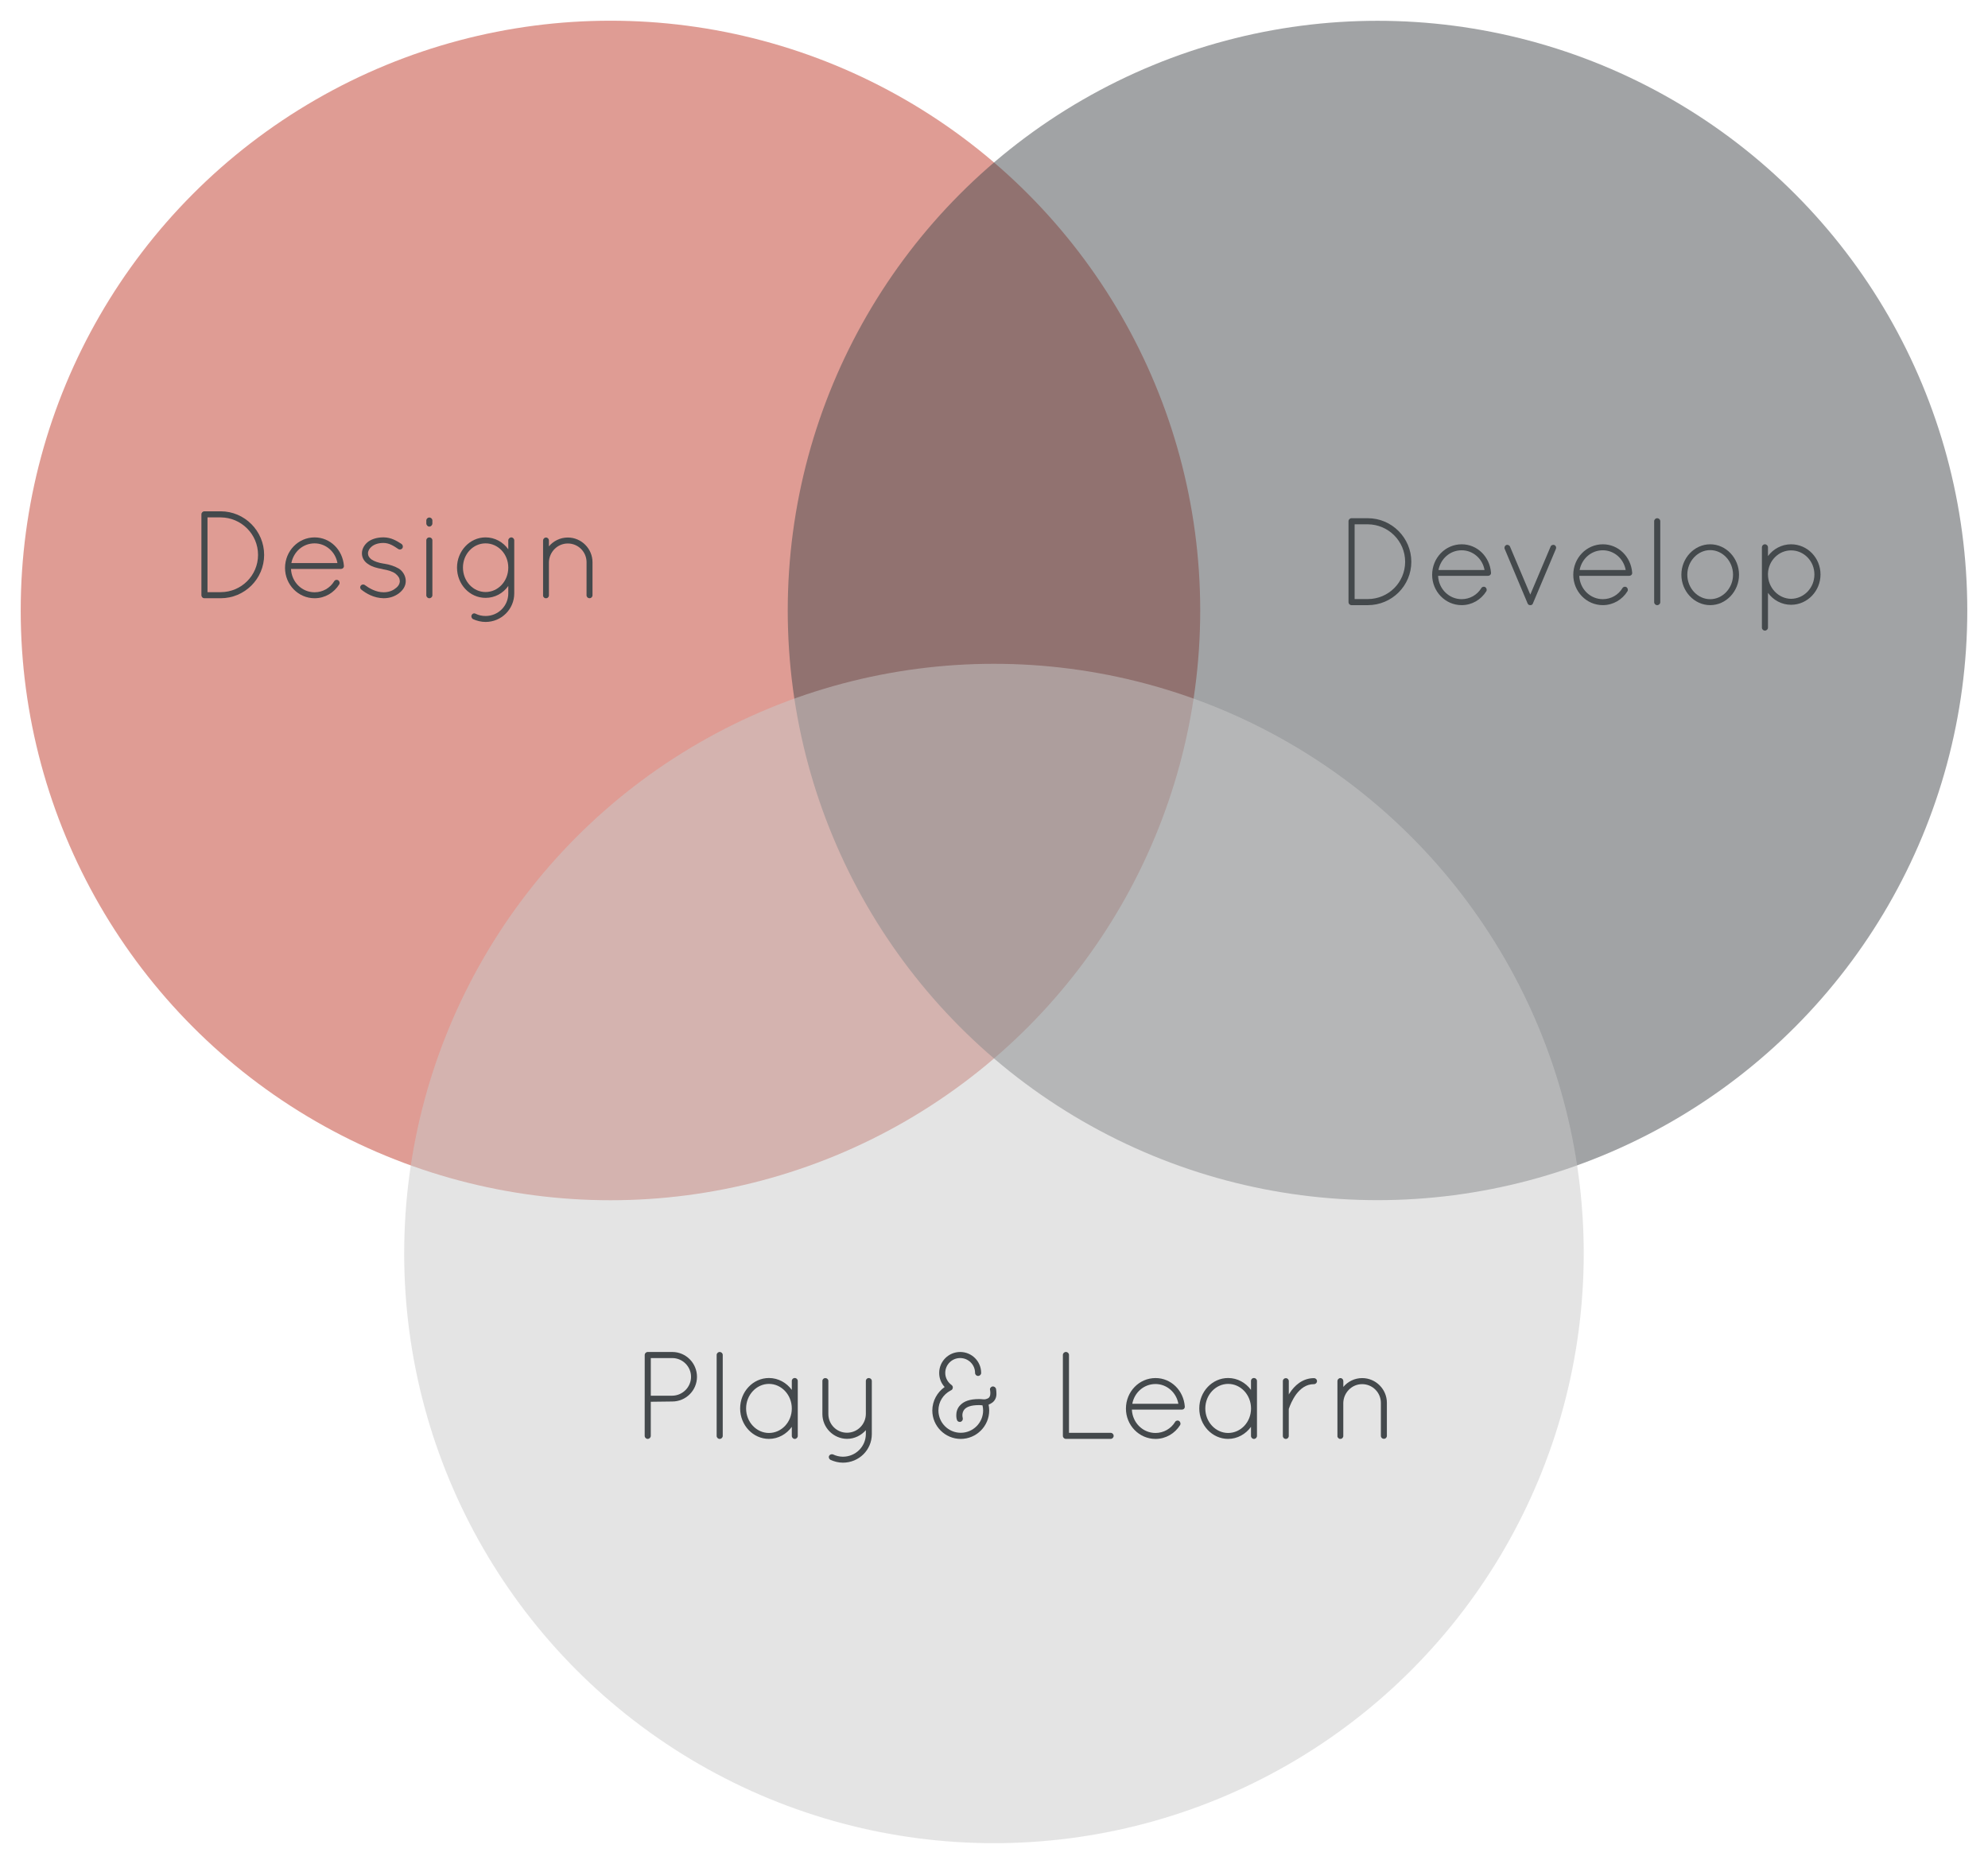 <?xml version="1.0" encoding="utf-8"?>
<!-- Generator: Adobe Illustrator 16.0.4, SVG Export Plug-In . SVG Version: 6.00 Build 0)  -->
<!DOCTYPE svg PUBLIC "-//W3C//DTD SVG 1.1//EN" "http://www.w3.org/Graphics/SVG/1.1/DTD/svg11.dtd">
<svg version="1.1" id="skillset" xmlns="http://www.w3.org/2000/svg" xmlns:xlink="http://www.w3.org/1999/xlink" x="0px" y="0px"
	 width="96px" height="90px" viewBox="0 0 96 90" enable-background="new 0 0 96 90" xml:space="preserve">
<g>
	<circle opacity="0.5" fill="#C03B2A" enable-background="new    " cx="29.479" cy="29.479" r="28.479"/>
	<ellipse opacity="0.5" fill="#44494C" enable-background="new    " cx="66.52" cy="29.479" rx="28.48" ry="28.475"/>
	<ellipse opacity="0.5" fill="#CACACA" enable-background="new    " cx="47.998" cy="60.529" rx="28.48" ry="28.475"/>
	<g>
		<path fill="#44494C" d="M9.882,28.888H9.858c-0.072-0.006-0.132-0.066-0.132-0.144v-3.91c0-0.078,0.066-0.144,0.144-0.144h0.018
			h0.768c1.157,0,2.099,0.948,2.099,2.105s-0.941,2.093-2.099,2.093H9.882z M10.656,28.594c0.996,0,1.805-0.803,1.805-1.799
			c0-1.001-0.81-1.805-1.805-1.811H10.02v3.61H10.656z"/>
		<path fill="#44494C" d="M13.764,27.425c0-0.815,0.636-1.475,1.427-1.475c0.756,0,1.355,0.6,1.416,1.367v0.006v0.018
			c0,0.078-0.066,0.132-0.144,0.132h-2.411c0.03,0.642,0.534,1.127,1.139,1.127c0.39,0,0.75-0.204,0.948-0.534
			c0.042-0.072,0.132-0.083,0.192-0.048c0.066,0.048,0.09,0.132,0.048,0.204c-0.252,0.402-0.689,0.666-1.188,0.666
			C14.4,28.888,13.764,28.229,13.764,27.425z M14.07,27.191h2.225c-0.096-0.551-0.563-0.953-1.104-0.953
			C14.64,26.238,14.178,26.633,14.07,27.191z"/>
		<path fill="#44494C" d="M17.424,28.276c0.048-0.06,0.138-0.072,0.204-0.018c0.204,0.15,0.528,0.342,0.899,0.342
			c0.228,0,0.426-0.072,0.558-0.18c0.144-0.096,0.222-0.228,0.222-0.36c-0.006-0.138-0.06-0.234-0.21-0.36
			c-0.126-0.096-0.336-0.168-0.624-0.216l-0.012-0.006c-0.264-0.048-0.498-0.108-0.666-0.228c-0.186-0.108-0.318-0.3-0.318-0.528
			c0-0.234,0.132-0.438,0.318-0.576c0.174-0.12,0.42-0.198,0.72-0.198c0.378,0,0.647,0.174,0.875,0.318
			c0.066,0.048,0.084,0.138,0.042,0.204c-0.042,0.066-0.132,0.084-0.198,0.042c-0.216-0.144-0.432-0.294-0.72-0.294
			c-0.24,0-0.432,0.066-0.558,0.168c-0.12,0.096-0.186,0.216-0.186,0.335c0,0.12,0.054,0.204,0.168,0.294
			c0.132,0.09,0.33,0.162,0.6,0.204h0.012c0.282,0.042,0.51,0.126,0.714,0.24c0.192,0.126,0.33,0.354,0.33,0.6
			c0,0.246-0.138,0.444-0.335,0.594c-0.204,0.15-0.444,0.234-0.732,0.234c-0.474-0.006-0.845-0.228-1.085-0.42
			C17.382,28.415,17.376,28.337,17.424,28.276z"/>
		<path fill="#44494C" d="M20.586,25.134c0-0.078,0.066-0.144,0.144-0.144c0.084,0,0.15,0.066,0.15,0.144v0.138
			c0,0.084-0.066,0.156-0.15,0.156c-0.078,0-0.144-0.072-0.144-0.156V25.134z M20.586,26.094c0-0.084,0.066-0.144,0.144-0.144
			c0.084,0,0.15,0.06,0.15,0.144v2.65c0,0.078-0.066,0.144-0.15,0.144c-0.078,0-0.144-0.066-0.144-0.144V26.094z"/>
		<path fill="#44494C" d="M24.833,28.654c0,0.762-0.618,1.379-1.385,1.379c-0.216,0-0.42-0.054-0.612-0.138
			c-0.06-0.042-0.096-0.126-0.06-0.192c0.036-0.078,0.12-0.108,0.192-0.066c0.15,0.072,0.3,0.108,0.48,0.108
			c0.611,0,1.097-0.486,1.097-1.091v-0.36c-0.246,0.354-0.647,0.576-1.097,0.576c-0.768,0-1.379-0.653-1.379-1.463
			c0-0.792,0.612-1.458,1.379-1.458c0.45,0,0.851,0.228,1.097,0.576v-0.431c0-0.078,0.066-0.144,0.15-0.144
			c0.072,0,0.138,0.066,0.138,0.144V28.654z M24.545,27.407c0-0.654-0.492-1.169-1.097-1.169c-0.6,0-1.092,0.516-1.092,1.169
			c0,0.659,0.492,1.181,1.092,1.181C24.053,28.588,24.545,28.066,24.545,27.407z"/>
		<path fill="#44494C" d="M28.325,27.149c0-0.498-0.402-0.905-0.906-0.905c-0.498,0-0.899,0.408-0.912,0.905v1.595v0.024
			c-0.006,0.024-0.012,0.048-0.03,0.066c-0.024,0.036-0.066,0.054-0.108,0.054h-0.036c-0.042-0.012-0.078-0.042-0.096-0.078
			c-0.006-0.006-0.006-0.012-0.006-0.018s-0.006-0.012-0.006-0.012v-0.036v-1.595v-0.048V26.1c0-0.078,0.06-0.144,0.144-0.144
			c0.078,0,0.138,0.066,0.138,0.144v0.282c0.216-0.258,0.546-0.426,0.912-0.426c0.66,0,1.193,0.54,1.193,1.193v1.595
			c0,0.084-0.066,0.144-0.144,0.144c-0.078,0-0.144-0.06-0.144-0.144L28.325,27.149L28.325,27.149z"/>
	</g>
	<g>
		<path fill="#44494C" d="M31.133,65.429c0-0.077,0.066-0.144,0.144-0.144h0.018h1.169c0.66,0,1.193,0.539,1.193,1.199
			c0,0.658-0.534,1.192-1.193,1.192l-1.038,0.013v1.647c0,0.078-0.066,0.146-0.15,0.146c-0.078,0-0.144-0.066-0.144-0.146
			L31.133,65.429L31.133,65.429z M32.465,67.396c0.498-0.007,0.905-0.414,0.905-0.912s-0.408-0.905-0.905-0.905h-1.038v1.817H32.465
			z"/>
		<path fill="#44494C" d="M34.607,65.429c0-0.077,0.066-0.144,0.144-0.144c0.084,0,0.15,0.064,0.15,0.144v3.909
			c0,0.078-0.066,0.145-0.15,0.145c-0.078,0-0.144-0.065-0.144-0.145V65.429z"/>
		<path fill="#44494C" d="M38.524,66.688v2.65c0,0.078-0.066,0.145-0.144,0.145s-0.144-0.065-0.144-0.145V68.9
			c-0.252,0.348-0.653,0.582-1.103,0.582c-0.774,0-1.392-0.666-1.392-1.47c0-0.805,0.618-1.47,1.392-1.47
			c0.45,0,0.851,0.229,1.103,0.574v-0.432c0-0.084,0.066-0.144,0.144-0.144S38.524,66.604,38.524,66.688z M38.236,68.014
			c0-0.66-0.498-1.188-1.103-1.188c-0.6,0-1.104,0.527-1.104,1.188c0,0.659,0.503,1.182,1.104,1.182
			C37.738,69.195,38.236,68.673,38.236,68.014z"/>
		<path fill="#44494C" d="M39.713,66.682c0-0.078,0.066-0.138,0.138-0.138c0.084,0,0.15,0.06,0.15,0.138v1.596
			c0,0.504,0.402,0.906,0.899,0.906c0.504,0,0.906-0.402,0.912-0.906v-1.596c0-0.023,0.006-0.054,0.024-0.072
			c0-0.006,0.006-0.012,0.006-0.018c0.006,0,0.006-0.006,0.012-0.006c0.012-0.018,0.036-0.029,0.054-0.036h0.012
			c0.006,0,0.012-0.006,0.018-0.006h0.018h0.018c0.024,0.006,0.048,0.019,0.072,0.03c0.012,0.012,0.03,0.029,0.036,0.048
			c0.012,0.019,0.018,0.042,0.018,0.06v1.596v0.055v0.917c0,0.769-0.624,1.38-1.397,1.38c-0.216,0-0.42-0.055-0.605-0.139
			c-0.066-0.043-0.096-0.127-0.06-0.191c0.036-0.07,0.114-0.09,0.186-0.07c0.144,0.07,0.312,0.112,0.479,0.112
			c0.612,0,1.104-0.485,1.109-1.092v-0.19c-0.222,0.252-0.546,0.42-0.912,0.42c-0.653-0.007-1.187-0.541-1.187-1.199V66.682
			L39.713,66.682z"/>
		<path fill="#44494C" d="M45.617,66.977c-0.168-0.181-0.264-0.42-0.264-0.678c0-0.564,0.456-1.014,1.014-1.014
			c0.558,0,1.013,0.449,1.013,1.014c0,0.077-0.066,0.143-0.15,0.143c-0.078,0-0.144-0.064-0.144-0.143
			c0-0.402-0.324-0.721-0.72-0.721s-0.72,0.318-0.72,0.721c0,0.239,0.126,0.455,0.306,0.581c0.054,0.042,0.078,0.114,0.048,0.174
			c-0.006,0.03-0.03,0.054-0.054,0.071c-0.018,0.013-0.03,0.02-0.048,0.025c-0.348,0.186-0.582,0.539-0.582,0.959
			c0,0.594,0.485,1.078,1.079,1.078c0.594,0,1.08-0.484,1.08-1.078c0-0.084-0.012-0.168-0.03-0.246
			c-0.066-0.012-0.125-0.012-0.18-0.012c-0.384,0-0.576,0.09-0.672,0.186c-0.096,0.096-0.12,0.21-0.12,0.307
			c0,0.059,0.012,0.102,0.018,0.125c0.018,0.084-0.024,0.162-0.096,0.186c-0.018,0.007-0.03,0.007-0.042,0.007
			c-0.072,0-0.126-0.035-0.144-0.103c-0.006-0.006-0.03-0.096-0.03-0.215c0-0.145,0.036-0.349,0.21-0.51
			c0.168-0.168,0.444-0.275,0.875-0.275c0.066,0,0.144,0,0.21,0.012h0.036h0.018h0.043c0.066-0.012,0.125-0.037,0.168-0.065
			c0.048-0.049,0.084-0.097,0.084-0.224c0-0.041,0-0.096-0.012-0.155c-0.024-0.077,0.029-0.155,0.107-0.174
			c0.084-0.019,0.156,0.036,0.18,0.108c0.012,0.084,0.019,0.155,0.019,0.221c0.012,0.199-0.078,0.361-0.204,0.451
			c-0.061,0.041-0.114,0.07-0.174,0.096c0.018,0.091,0.029,0.187,0.029,0.281c0,0.756-0.618,1.373-1.374,1.373
			c-0.755,0-1.373-0.617-1.373-1.373C45.023,67.648,45.257,67.229,45.617,66.977z"/>
		<path fill="#44494C" d="M51.484,69.482h-0.012c-0.078,0-0.146-0.065-0.146-0.145v-3.909c0-0.077,0.065-0.144,0.146-0.144
			c0.084,0,0.149,0.064,0.149,0.144v3.761h2.008c0.084,0,0.149,0.064,0.149,0.148c0,0.078-0.065,0.145-0.149,0.145H51.484z"/>
		<path fill="#44494C" d="M54.371,68.02c0-0.815,0.635-1.476,1.428-1.476c0.756,0,1.355,0.601,1.414,1.367v0.007v0.018
			c0,0.078-0.064,0.133-0.143,0.133h-2.412c0.031,0.642,0.535,1.127,1.141,1.127c0.389,0,0.748-0.205,0.947-0.534
			c0.041-0.071,0.131-0.083,0.191-0.048c0.065,0.048,0.09,0.132,0.049,0.203c-0.252,0.402-0.689,0.666-1.188,0.666
			C55.006,69.482,54.371,68.822,54.371,68.02z M54.678,67.785h2.225c-0.098-0.551-0.563-0.953-1.104-0.953
			C55.246,66.832,54.785,67.229,54.678,67.785z"/>
		<path fill="#44494C" d="M60.699,66.688v2.65c0,0.078-0.066,0.145-0.145,0.145c-0.08,0-0.144-0.065-0.144-0.145V68.9
			c-0.252,0.348-0.654,0.582-1.104,0.582c-0.772,0-1.393-0.666-1.393-1.47c0-0.805,0.619-1.47,1.393-1.47
			c0.449,0,0.853,0.229,1.104,0.574v-0.432c0-0.084,0.063-0.144,0.144-0.144C60.633,66.542,60.699,66.604,60.699,66.688z
			 M60.412,68.014c0-0.66-0.498-1.188-1.104-1.188c-0.601,0-1.104,0.527-1.104,1.188c0,0.659,0.504,1.182,1.104,1.182
			C59.914,69.195,60.412,68.673,60.412,68.014z"/>
		<path fill="#44494C" d="M61.949,66.693c0-0.084,0.064-0.145,0.148-0.145c0.071,0,0.139,0.061,0.139,0.145v0.647
			c0.012-0.024,0.022-0.049,0.043-0.071c0.221-0.349,0.611-0.721,1.174-0.721c0.078,0,0.145,0.061,0.145,0.145
			c0,0.078-0.065,0.145-0.145,0.145c-0.383,0-0.646,0.216-0.852,0.479c-0.197,0.266-0.312,0.563-0.354,0.686
			c-0.013,0.023-0.013,0.035-0.013,0.047v1.289c0,0.084-0.065,0.145-0.139,0.145c-0.084,0-0.147-0.061-0.147-0.145L61.949,66.693
			L61.949,66.693z"/>
		<path fill="#44494C" d="M66.682,67.743c0-0.497-0.402-0.905-0.906-0.905c-0.496,0-0.897,0.408-0.909,0.905v1.595v0.023
			c-0.007,0.024-0.013,0.049-0.031,0.065c-0.022,0.037-0.063,0.056-0.106,0.056h-0.035c-0.043-0.013-0.078-0.043-0.096-0.078
			c-0.009-0.006-0.009-0.012-0.009-0.019c0-0.006-0.006-0.012-0.006-0.012v-0.037v-1.595v-0.049v-1.002
			c0-0.076,0.062-0.144,0.146-0.144c0.078,0,0.139,0.065,0.139,0.144v0.283c0.215-0.259,0.545-0.427,0.91-0.427
			c0.66,0,1.193,0.54,1.193,1.192v1.596c0,0.084-0.064,0.145-0.144,0.145s-0.146-0.061-0.146-0.145V67.743z"/>
	</g>
	<g>
		<path fill="#44494C" d="M65.275,29.222h-0.023c-0.072-0.006-0.133-0.066-0.133-0.144v-3.91c0-0.078,0.066-0.144,0.145-0.144h0.019
			h0.768c1.158,0,2.101,0.948,2.101,2.105s-0.941,2.093-2.101,2.093H65.275L65.275,29.222z M66.049,28.928
			c0.996,0,1.805-0.803,1.805-1.799c0-1.001-0.809-1.805-1.805-1.811h-0.635v3.61H66.049z"/>
		<path fill="#44494C" d="M69.158,27.758c0-0.815,0.635-1.475,1.426-1.475c0.756,0,1.355,0.6,1.416,1.367v0.006v0.018
			c0,0.078-0.066,0.132-0.145,0.132h-2.41c0.029,0.642,0.533,1.127,1.139,1.127c0.391,0,0.75-0.204,0.949-0.534
			c0.041-0.072,0.131-0.083,0.191-0.048c0.065,0.048,0.09,0.132,0.047,0.204c-0.252,0.402-0.689,0.666-1.188,0.666
			C69.793,29.222,69.158,28.562,69.158,27.758z M69.463,27.525h2.225c-0.096-0.551-0.562-0.953-1.104-0.953
			C70.033,26.571,69.572,26.967,69.463,27.525z"/>
		<path fill="#44494C" d="M73.812,29.198c-0.019-0.018-0.035-0.036-0.047-0.066l-1.104-2.626c-0.031-0.072,0.006-0.156,0.071-0.186
			c0.07-0.03,0.16,0.006,0.187,0.078l0.978,2.314l0.979-2.314c0.023-0.072,0.113-0.108,0.186-0.078
			c0.072,0.03,0.103,0.114,0.072,0.186l-1.098,2.603c-0.006,0.024-0.018,0.048-0.037,0.072c-0.023,0.03-0.064,0.042-0.096,0.042
			c-0.019,0-0.029,0-0.047-0.006c-0.006,0-0.006,0-0.013-0.006C73.83,29.21,73.824,29.204,73.812,29.198z"/>
		<path fill="#44494C" d="M75.973,27.758c0-0.815,0.637-1.475,1.428-1.475c0.757,0,1.355,0.6,1.416,1.367v0.006v0.018
			c0,0.078-0.065,0.132-0.145,0.132h-2.41c0.029,0.642,0.533,1.127,1.139,1.127c0.392,0,0.75-0.204,0.947-0.534
			c0.043-0.072,0.133-0.083,0.193-0.048c0.064,0.048,0.09,0.132,0.047,0.204c-0.252,0.402-0.689,0.666-1.188,0.666
			C76.609,29.222,75.973,28.562,75.973,27.758z M76.279,27.525h2.225c-0.096-0.551-0.562-0.953-1.104-0.953
			C76.85,26.571,76.387,26.967,76.279,27.525z"/>
		<path fill="#44494C" d="M79.879,25.168c0-0.078,0.066-0.144,0.145-0.144c0.084,0,0.15,0.066,0.15,0.144v3.91
			c0,0.078-0.066,0.144-0.15,0.144c-0.078,0-0.145-0.066-0.145-0.144V25.168z"/>
		<path fill="#44494C" d="M82.584,26.283c0.773,0,1.393,0.672,1.393,1.469c0,0.798-0.619,1.469-1.393,1.469
			c-0.768,0-1.391-0.671-1.391-1.469C81.193,26.955,81.816,26.283,82.584,26.283z M82.584,28.934c0.6,0,1.104-0.528,1.104-1.182
			c0-0.654-0.504-1.188-1.104-1.188s-1.104,0.534-1.104,1.188C81.48,28.406,81.984,28.934,82.584,28.934z"/>
		<path fill="#44494C" d="M85.082,27.8v-0.06v-0.06v-1.253c0-0.078,0.064-0.144,0.143-0.144c0.084,0,0.15,0.066,0.15,0.144v0.426
			c0.252-0.342,0.66-0.57,1.115-0.57c0.791,0,1.422,0.654,1.422,1.458c0,0.797-0.631,1.463-1.422,1.463
			c-0.455,0-0.863-0.228-1.115-0.576v1.679c0,0.078-0.066,0.144-0.15,0.144c-0.078,0-0.143-0.066-0.143-0.144V27.8z M85.375,27.741
			c0,0.647,0.51,1.169,1.115,1.175c0.623-0.006,1.127-0.528,1.127-1.175c0-0.648-0.504-1.164-1.127-1.164
			c-0.594,0-1.092,0.492-1.115,1.115V27.741z"/>
	</g>
</g>
</svg>
